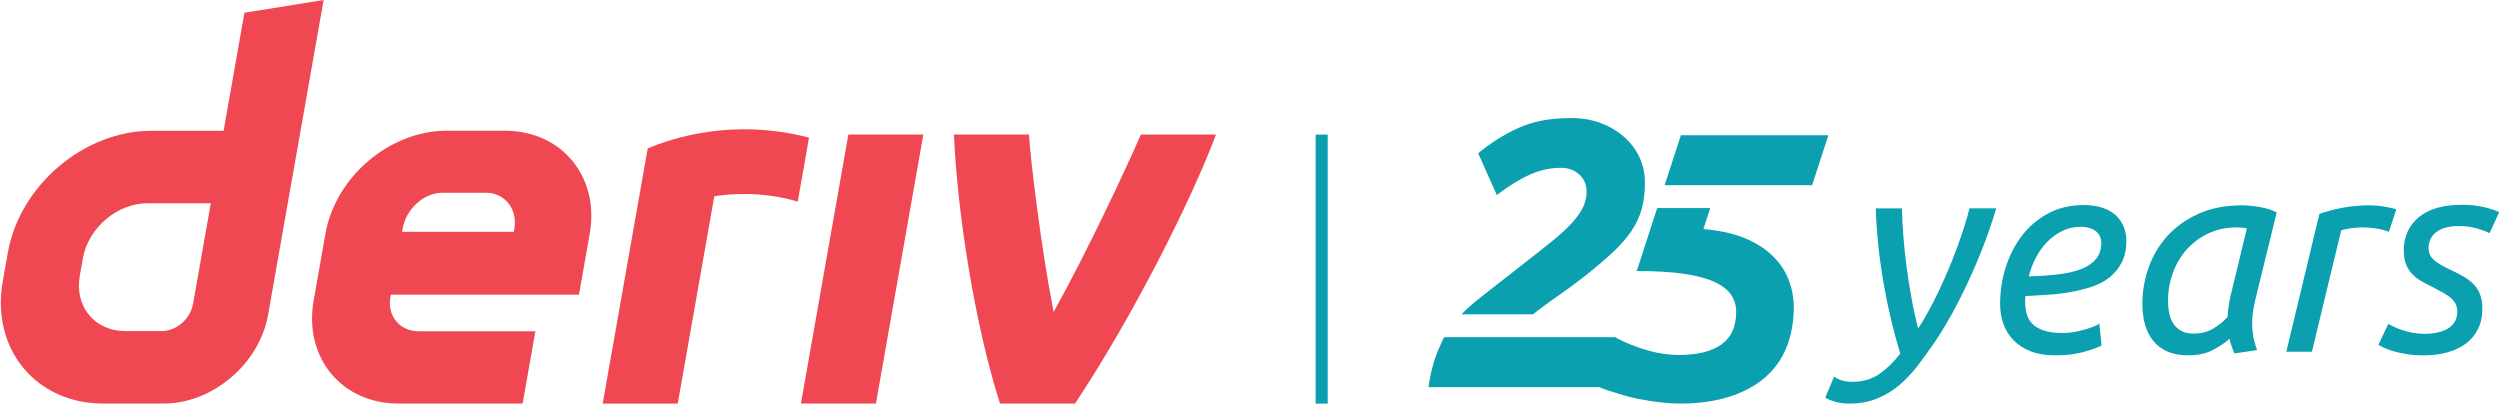<svg width="446" height="72" viewBox="0 0 446 72" fill="none" xmlns="http://www.w3.org/2000/svg">
<g id="logo / brand / brand-seawater / deriv-wordmark horizontal-25 years-english">
<g id="logo">
<path d="M142.888 71.99L151.347 24H164.724L156.265 71.99H142.875H142.888Z" fill="#EF4852"/>
<path d="M144.332 24.557C143.659 28.363 142.986 32.168 142.319 35.974C135.979 34.002 129.441 34.634 127.427 35.028C125.257 47.35 123.081 59.678 120.911 72H107.522C109.339 61.691 115.55 26.476 115.55 26.476C119.907 24.672 130.6 21.011 144.331 24.55V24.556L144.332 24.557Z" fill="#EF4852"/>
<path d="M216.935 24C212.376 36.125 201.922 56.755 191.793 71.988H178.403C173.756 57.49 170.75 37.291 170.182 24H183.572C183.815 28.334 185.751 44.42 187.969 55.651C194.044 44.721 200.743 30.381 203.534 24H216.935Z" fill="#EF4852"/>
<path d="M43.608 2.274H43.604L39.89 23.333H27C14.975 23.333 3.51 33.074 1.388 45.106L0.488 50.223C-1.63 62.249 6.4 71.996 18.426 71.996H29.176C37.941 71.996 46.29 64.9 47.831 56.135L57.735 0L43.608 2.274ZM34.459 54.144C33.983 56.854 31.547 59.058 28.838 59.058H22.305C16.897 59.058 13.282 54.672 14.23 49.254L14.792 46.063C15.749 40.657 20.906 36.26 26.314 36.26H37.609L34.453 54.145H34.459V54.144Z" fill="#EF4852"/>
<path d="M90.078 23.322H79.669C69.522 23.322 59.847 31.542 58.059 41.694L55.954 53.621C54.166 63.773 60.938 71.995 71.083 71.995H93.238L95.513 59.099H74.692C71.31 59.099 69.048 56.361 69.65 52.972L69.719 52.566H103.292L105.207 41.694C106.995 31.547 100.224 23.322 90.078 23.322ZM91.772 40.667L91.69 41.358H71.728L71.837 40.743C72.441 37.36 75.521 34.39 78.915 34.39H86.711C90.065 34.39 92.329 37.315 91.772 40.668V40.667Z" fill="#EF4852"/>
<path d="M236.865 24.012H234.711V72H236.865V24.012Z" fill="#0AA0B0"/>
<path d="M316.081 45.504C314.763 44.256 313.101 43.227 311.09 42.417C309.091 41.614 306.633 41.096 303.889 40.861L305.105 37.117H295.644L291.996 48.347C295.237 48.347 298.306 48.52 300.547 48.867C302.788 49.214 304.584 49.7 305.921 50.324C307.264 50.947 308.232 51.71 308.837 52.612C309.435 53.514 309.735 54.519 309.735 55.629C309.735 58.265 308.856 60.206 307.099 61.455C305.342 62.703 302.801 63.328 299.471 63.328C297.759 63.328 295.982 63.074 294.13 62.564C292.283 62.056 289.781 61.121 288.163 60.151H257.633C257.448 60.496 257.155 61.147 256.99 61.504C255.972 63.632 255.252 66.151 254.838 69.064H285.33C286.279 69.533 287.508 69.831 288.615 70.196C289.889 70.612 291.181 70.949 292.499 71.201C293.817 71.455 295.103 71.652 296.352 71.791C297.6 71.929 298.707 71.998 299.682 71.998C303.013 71.998 305.947 71.593 308.488 70.784C311.029 69.975 313.162 68.831 314.869 67.35C316.582 65.871 317.868 64.068 318.721 61.941C319.575 59.814 320.007 57.456 320.007 54.866C320.007 53.063 319.682 51.364 319.034 49.768C318.385 48.172 317.403 46.751 316.085 45.501L316.081 45.504Z" fill="#0AA0B0"/>
<path d="M299.87 24.128L296.972 33.042L323.282 33.037L326.18 24.128H299.87Z" fill="#0AA0B0"/>
<path d="M292.478 28.066C291.835 26.679 290.917 25.464 289.74 24.426C288.562 23.386 287.174 22.565 285.583 21.963C283.984 21.363 282.258 21.062 280.412 21.062C277.451 21.062 274.536 21.382 271.81 22.448C267.2 24.257 263.711 27.349 263.711 27.349L267.029 34.794C269.156 33.175 271.116 31.963 272.918 31.154C274.726 30.345 276.572 29.94 278.471 29.94C279.808 29.94 280.91 30.345 281.763 31.154C282.623 31.964 283.05 32.97 283.05 34.171C283.05 35.142 282.839 36.067 282.426 36.946C282.006 37.824 281.351 38.761 280.445 39.754C279.547 40.748 278.369 41.835 276.911 43.014C275.454 44.193 273.684 45.593 271.601 47.21C269.386 48.922 267.328 50.529 265.431 52.03C263.833 53.295 262.063 54.647 260.745 56.076H273.479C273.855 55.774 274.237 55.478 274.619 55.187C275.849 54.263 277.097 53.361 278.364 52.482C279.638 51.605 280.898 50.679 282.147 49.708C284.274 48.043 286.063 46.541 287.52 45.2C288.978 43.859 290.144 42.541 291.022 41.246C291.901 39.952 292.525 38.61 292.9 37.224C293.27 35.837 293.454 34.265 293.454 32.506C293.454 30.934 293.129 29.454 292.48 28.067L292.478 28.066Z" fill="#0AA0B0"/>
<path d="M342.206 58.619C343.454 56.652 344.58 54.611 345.6 52.495C346.618 50.38 347.509 48.356 348.28 46.419C349.051 44.485 349.7 42.705 350.222 41.082C350.75 39.458 351.126 38.156 351.355 37.172H356.131C355.768 38.418 355.259 39.968 354.604 41.82C353.947 43.673 353.152 45.674 352.216 47.822C351.287 49.971 350.237 52.169 349.071 54.414C347.905 56.66 346.638 58.816 345.257 60.883C344.207 62.426 343.162 63.876 342.112 65.237C341.061 66.597 339.94 67.778 338.743 68.779C337.545 69.778 336.221 70.565 334.782 71.139C333.337 71.712 331.713 72 329.912 72C328.995 72 328.142 71.885 327.352 71.656C326.562 71.426 325.989 71.18 325.632 70.918L327.206 67.18C327.531 67.443 327.976 67.664 328.53 67.844C329.09 68.023 329.715 68.116 330.402 68.116C332.305 68.116 333.916 67.656 335.247 66.738C336.578 65.82 337.832 64.606 339.011 63.098C337.794 59.13 336.808 54.948 336.037 50.554C335.266 46.159 334.795 41.7 334.63 37.174H339.304C339.336 38.65 339.418 40.266 339.553 42.02C339.686 43.774 339.872 45.594 340.119 47.48C340.362 49.365 340.66 51.261 341.004 53.162C341.348 55.064 341.75 56.883 342.208 58.622L342.206 58.619Z" fill="#0AA0B0"/>
<path d="M366.605 63.391C364.93 63.391 363.492 63.152 362.275 62.677C361.065 62.203 360.047 61.545 359.225 60.711C358.404 59.874 357.799 58.899 357.405 57.784C357.016 56.669 356.819 55.489 356.819 54.242C356.819 51.948 357.163 49.735 357.85 47.601C358.538 45.469 359.519 43.585 360.799 41.945C362.079 40.305 363.638 39.001 365.473 38.034C367.313 37.067 369.395 36.582 371.725 36.582C373.068 36.582 374.221 36.754 375.189 37.099C376.157 37.443 376.946 37.911 377.551 38.501C378.155 39.091 378.607 39.772 378.9 40.543C379.2 41.313 379.346 42.11 379.346 42.929C379.346 44.471 379.066 45.773 378.506 46.84C377.952 47.905 377.213 48.799 376.296 49.52C375.379 50.243 374.303 50.799 373.075 51.192C371.846 51.586 370.566 51.898 369.235 52.127C367.911 52.357 366.561 52.513 365.205 52.594C363.842 52.677 362.556 52.75 361.34 52.816C361.308 53.079 361.289 53.293 361.289 53.455V53.849C361.289 54.604 361.384 55.317 361.563 55.989C361.741 56.663 362.079 57.252 362.569 57.761C363.065 58.269 363.747 58.67 364.613 58.966C365.479 59.262 366.619 59.409 368.033 59.409C368.656 59.409 369.306 59.352 369.974 59.238C370.65 59.123 371.286 58.975 371.89 58.796C372.501 58.617 373.043 58.435 373.514 58.255C373.992 58.076 374.329 57.903 374.526 57.738L374.921 61.625C374.266 61.987 373.202 62.371 371.744 62.782C370.286 63.192 368.573 63.396 366.605 63.396V63.391ZM361.931 49.322C363.835 49.257 365.573 49.134 367.146 48.953C368.719 48.773 370.082 48.461 371.227 48.018C372.374 47.575 373.272 46.978 373.908 46.222C374.55 45.468 374.869 44.484 374.869 43.27C374.869 42.974 374.812 42.665 374.698 42.336C374.583 42.008 374.385 41.705 374.106 41.425C373.825 41.146 373.443 40.917 372.947 40.736C372.456 40.557 371.852 40.464 371.132 40.464C369.979 40.464 368.91 40.71 367.911 41.203C366.905 41.694 366.014 42.343 365.23 43.146C364.44 43.95 363.766 44.884 363.211 45.95C362.651 47.015 362.225 48.139 361.931 49.319V49.322Z" fill="#0AA0B0"/>
<path d="M398.627 63.045C398.468 62.685 398.302 62.282 398.137 61.84C397.972 61.397 397.843 60.93 397.742 60.439C397.022 61.094 396.054 61.75 394.838 62.406C393.628 63.061 392.132 63.39 390.362 63.39C388.923 63.39 387.681 63.16 386.65 62.7C385.619 62.242 384.772 61.603 384.116 60.782C383.459 59.962 382.976 58.995 382.664 57.879C382.352 56.764 382.2 55.535 382.2 54.19C382.2 51.993 382.569 49.845 383.308 47.746C384.047 45.647 385.154 43.778 386.626 42.138C388.103 40.497 389.957 39.169 392.185 38.153C394.42 37.137 397.024 36.629 400.011 36.629C400.896 36.629 401.927 36.727 403.112 36.925C404.29 37.122 405.308 37.45 406.162 37.909L402.373 53.355C402.207 54.11 402.067 54.83 401.952 55.52C401.838 56.209 401.781 56.93 401.781 57.685C401.781 58.439 401.844 59.201 401.978 59.971C402.111 60.742 402.341 61.57 402.666 62.456L398.636 63.047L398.629 63.044L398.627 63.045ZM391.298 59.504C392.673 59.504 393.857 59.208 394.838 58.619C395.824 58.029 396.678 57.34 397.398 56.553C397.429 55.997 397.486 55.413 397.569 54.807C397.652 54.202 397.759 53.586 397.888 52.964L400.842 40.764C400.677 40.699 400.409 40.649 400.034 40.616C399.651 40.585 399.32 40.567 399.022 40.567C397.156 40.567 395.462 40.929 393.953 41.649C392.444 42.371 391.158 43.33 390.094 44.527C389.025 45.725 388.21 47.119 387.636 48.709C387.057 50.301 386.77 51.963 386.77 53.701C386.77 54.391 386.839 55.087 386.966 55.793C387.1 56.499 387.336 57.121 387.68 57.662C388.024 58.203 388.483 58.645 389.062 58.99C389.634 59.334 390.38 59.507 391.296 59.507V59.504H391.298Z" fill="#0AA0B0"/>
<path d="M422.535 36.631C422.93 36.631 423.369 36.647 423.866 36.68C424.356 36.713 424.84 36.77 425.317 36.852C425.788 36.934 426.221 37.015 426.616 37.098C427.011 37.18 427.304 37.269 427.501 37.37L426.177 41.354C425.515 41.091 424.764 40.896 423.91 40.764C423.057 40.633 422.235 40.567 421.452 40.567C420.764 40.567 420.083 40.616 419.408 40.714C418.74 40.812 418.153 40.944 417.663 41.108L412.448 62.752H407.877L413.779 38.156C415.09 37.697 416.497 37.328 418.007 37.048C419.516 36.769 421.025 36.631 422.534 36.631H422.535Z" fill="#0AA0B0"/>
<path d="M432.57 59.554C433.258 59.554 433.952 59.489 434.659 59.357C435.366 59.226 435.99 59.013 436.531 58.718C437.072 58.422 437.511 58.021 437.855 57.512C438.199 57.004 438.371 56.373 438.371 55.619C438.371 55.127 438.294 54.693 438.128 54.315C437.963 53.938 437.701 53.584 437.338 53.258C436.975 52.931 436.529 52.612 435.988 52.3C435.447 51.987 434.797 51.634 434.047 51.243C433.289 50.882 432.602 50.522 431.977 50.161C431.354 49.801 430.805 49.374 430.328 48.881C429.857 48.39 429.487 47.808 429.227 47.135C428.959 46.462 428.832 45.652 428.832 44.7C428.832 42.239 429.717 40.265 431.487 38.773C433.257 37.281 435.83 36.534 439.211 36.534C440.784 36.534 442.172 36.69 443.368 37.001C444.566 37.314 445.394 37.599 445.852 37.862L444.133 41.602C443.668 41.339 442.935 41.061 441.917 40.765C440.899 40.469 439.771 40.322 438.523 40.322C437.899 40.322 437.275 40.388 436.651 40.519C436.028 40.649 435.467 40.872 434.957 41.183C434.448 41.495 434.041 41.905 433.728 42.413C433.416 42.922 433.257 43.538 433.257 44.258C433.257 45.143 433.601 45.874 434.295 46.447C434.983 47.021 436.014 47.62 437.389 48.243C438.242 48.636 439.007 49.039 439.675 49.448C440.35 49.858 440.923 50.317 441.4 50.825C441.871 51.334 442.234 51.932 442.482 52.621C442.725 53.31 442.852 54.129 442.852 55.082C442.852 56.459 442.584 57.673 442.062 58.721C441.54 59.77 440.807 60.638 439.871 61.328C438.942 62.017 437.833 62.534 436.553 62.878C435.274 63.223 433.879 63.395 432.371 63.395C431.256 63.395 430.25 63.321 429.346 63.172C428.442 63.025 427.659 62.852 426.984 62.657C426.317 62.46 425.755 62.256 425.316 62.042C424.87 61.83 424.533 61.656 424.304 61.526L426.074 57.787C426.304 57.918 426.628 58.083 427.035 58.279C427.443 58.476 427.939 58.672 428.512 58.869C429.085 59.066 429.716 59.231 430.403 59.361C431.091 59.492 431.816 59.557 432.568 59.557L432.57 59.554Z" fill="#0AA0B0"/>
</g>
</g>
</svg>
